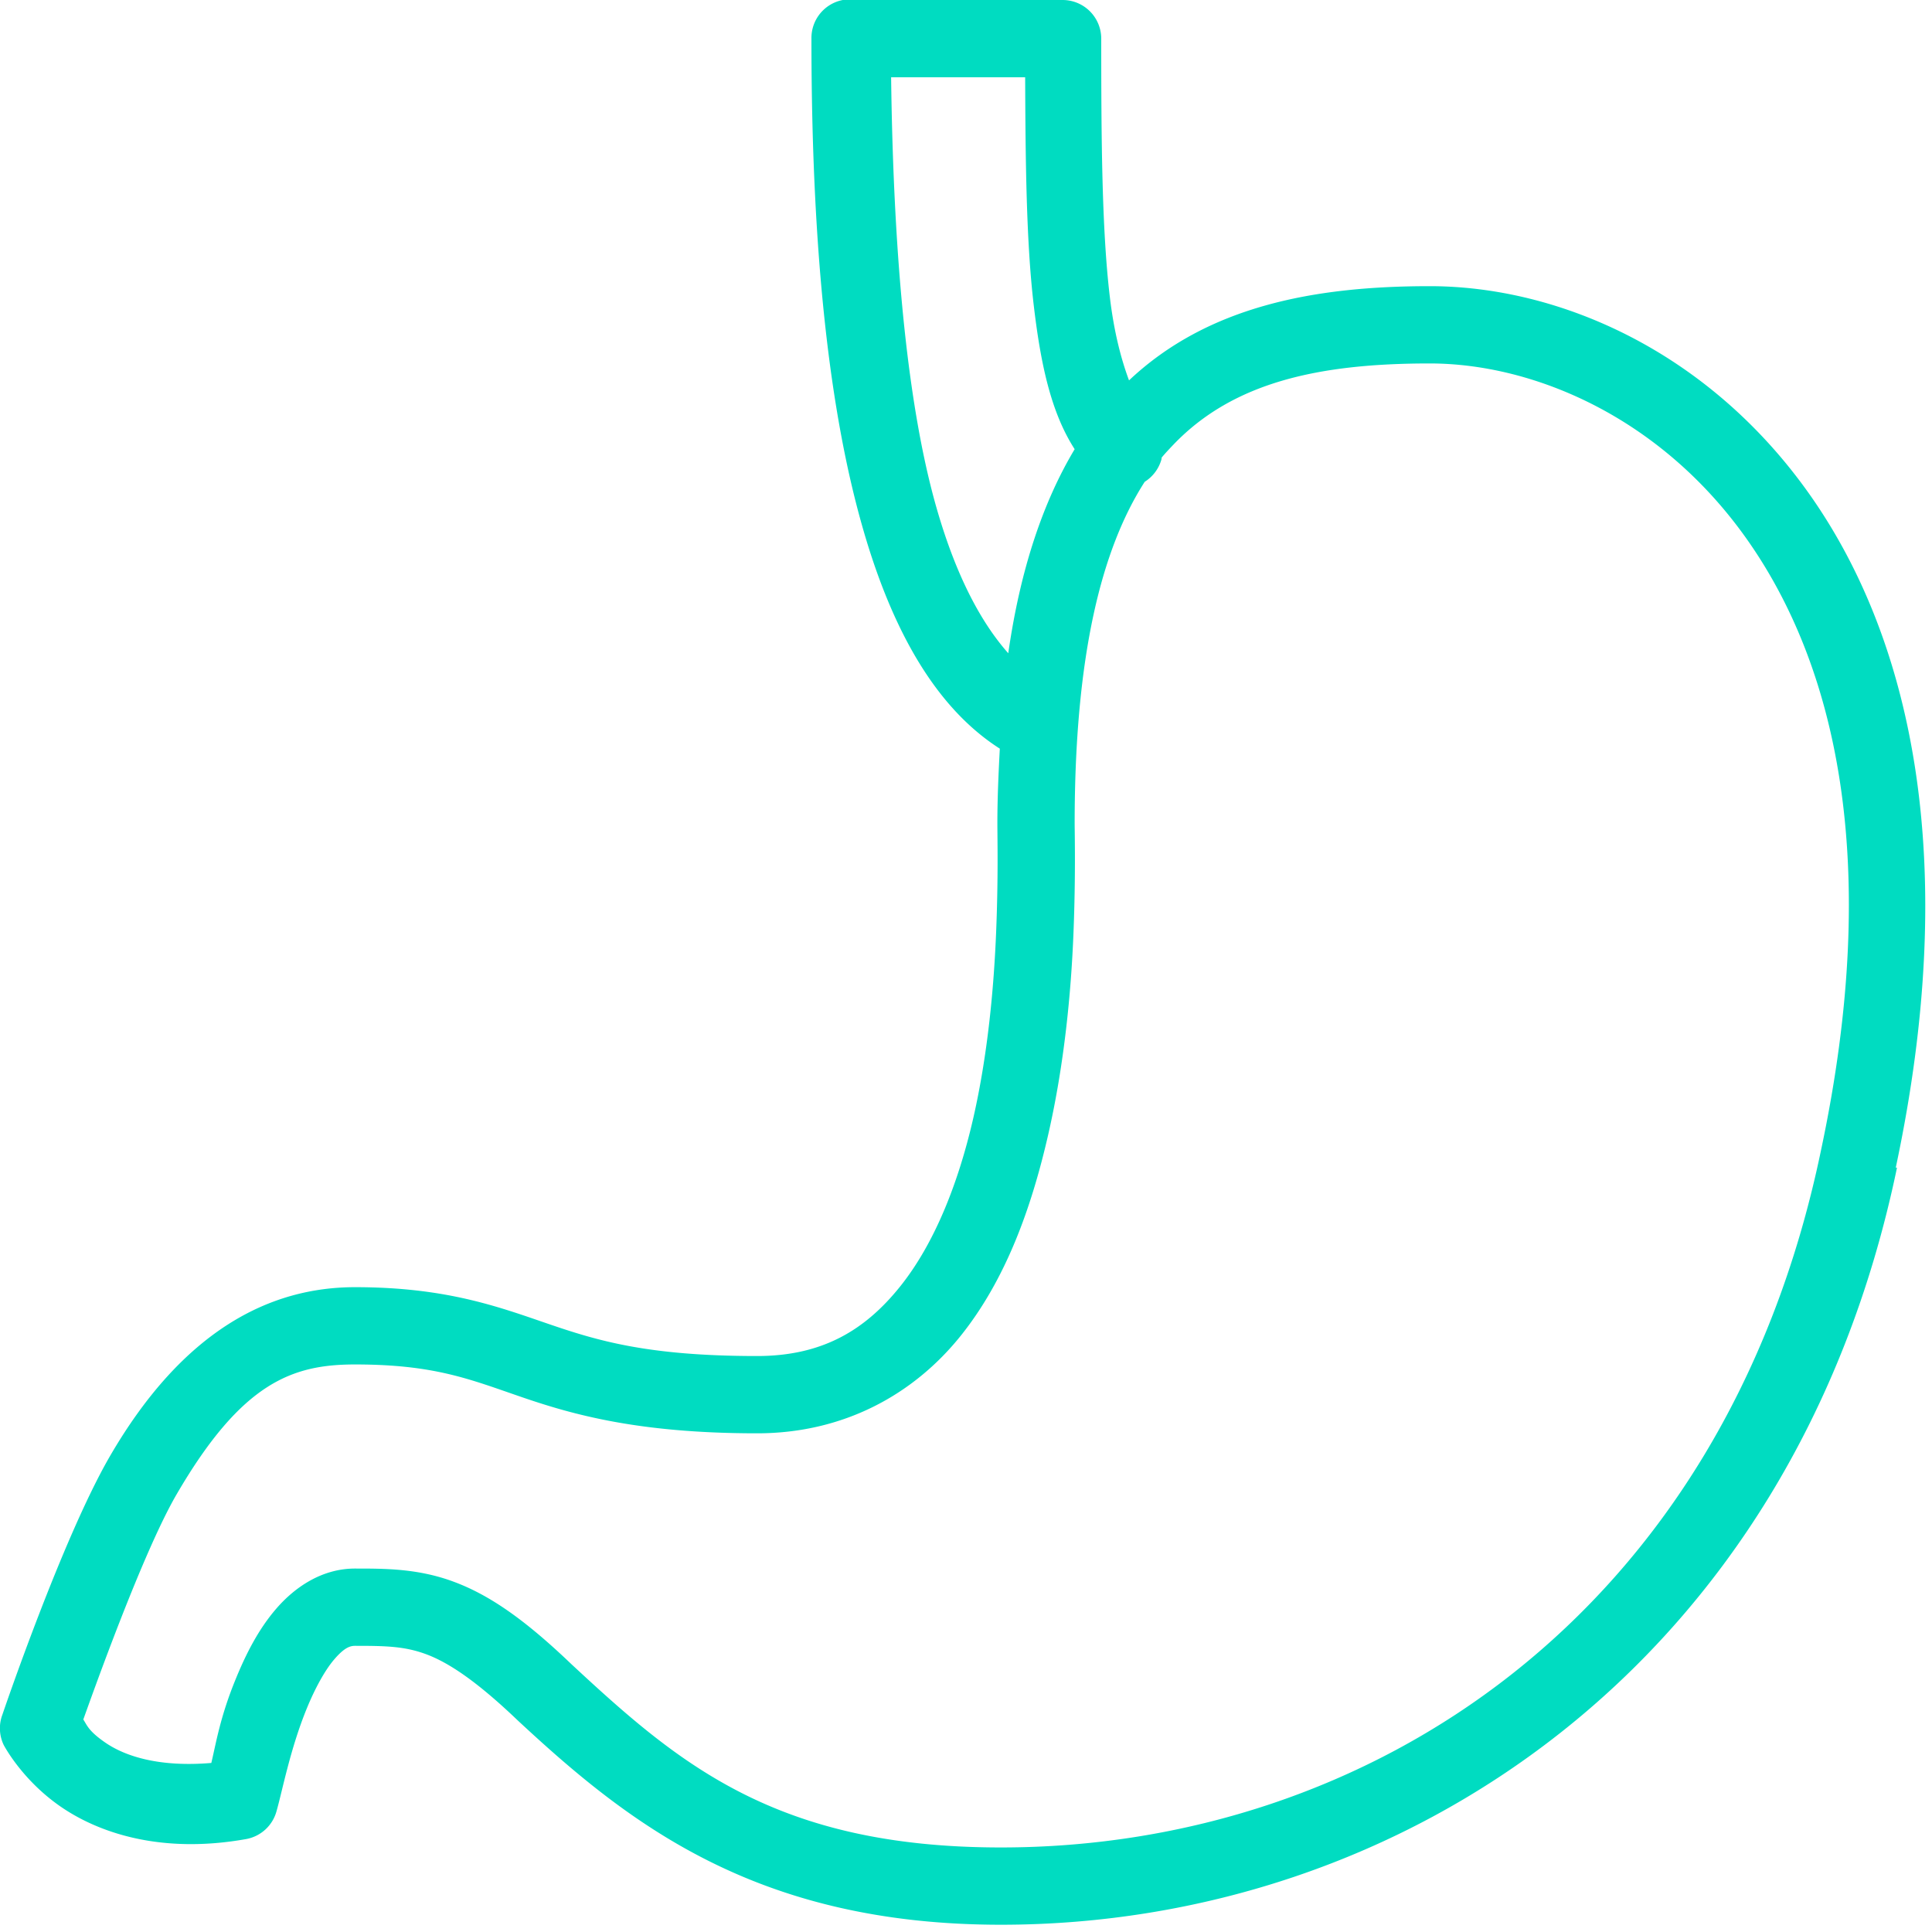 <svg xmlns="http://www.w3.org/2000/svg" version="1" fill="#00dcc1" viewBox="0 0 50 50" enable-background="new 0 0 50 50">
    <path style="text-indent:0;text-align:start;line-height:normal;text-transform:none;block-progression:tb;-inkscape-font-specification:Bitstream Vera Sans" d="M 21.812 0 A 1 1 0 0 0 21 1 C 21 6.607 21.477 10.724 22.344 13.719 C 23.151 16.509 24.319 18.38 25.875 19.375 C 25.843 19.996 25.812 20.632 25.812 21.312 C 25.812 21.71 25.837 22.69 25.781 24.094 C 25.725 25.498 25.573 27.251 25.188 28.938 C 24.802 30.624 24.179 32.201 23.281 33.312 C 22.383 34.424 21.282 35.094 19.594 35.094 C 16.745 35.094 15.441 34.691 14.156 34.25 C 12.871 33.809 11.524 33.312 9.188 33.312 C 7.007 33.312 4.752 34.402 2.844 37.688 C 1.604 39.829 0.062 44.375 0.062 44.375 A 1 1 0 0 0 0.094 45.156 C 0.094 45.156 0.556 46.053 1.562 46.75 C 2.569 47.447 4.194 47.985 6.375 47.594 A 1 1 0 0 0 7.156 46.875 C 7.308 46.344 7.511 45.263 7.938 44.219 C 8.151 43.697 8.412 43.219 8.656 42.938 C 8.9 42.656 9.046 42.594 9.188 42.594 C 9.988 42.594 10.474 42.605 11.031 42.812 C 11.589 43.02 12.309 43.481 13.406 44.531 C 16.234 47.157 19.544 49.812 25.906 49.812 C 36.23 49.812 46.406 43.139 49.094 30.219 L 49.062 30.219 C 50.754 22.274 49.468 16.541 46.844 12.812 C 44.219 9.084 40.339 7.406 37 7.406 C 34.018 7.406 31.259 7.92 29.219 9.844 C 29.013 9.29 28.827 8.582 28.719 7.656 C 28.517 5.932 28.5 3.644 28.5 1 A 1 1 0 0 0 27.5 0 L 22 0 A 1 1 0 0 0 21.906 0 A 1 1 0 0 0 21.812 0 z M 23.062 2 L 26.531 2 C 26.54 4.185 26.56 6.251 26.75 7.875 C 26.925 9.37 27.186 10.654 27.812 11.625 C 26.997 12.986 26.405 14.729 26.094 16.906 C 25.411 16.136 24.763 14.959 24.25 13.188 C 23.522 10.672 23.124 6.91 23.062 2 z M 37 9.406 C 39.661 9.406 42.968 10.772 45.219 13.969 C 47.469 17.165 48.733 22.226 47.125 29.781 C 44.612 41.861 35.382 47.812 25.906 47.812 C 20.069 47.812 17.554 45.637 14.781 43.062 C 13.579 41.912 12.668 41.28 11.75 40.938 C 10.832 40.595 9.988 40.594 9.188 40.594 C 8.329 40.594 7.631 41.078 7.156 41.625 C 6.681 42.172 6.355 42.828 6.094 43.469 C 5.698 44.438 5.594 45.1 5.469 45.625 C 4.147 45.737 3.254 45.465 2.719 45.094 C 2.287 44.795 2.253 44.648 2.156 44.5 C 2.396 43.833 3.683 40.207 4.562 38.688 C 6.255 35.773 7.568 35.312 9.188 35.312 C 11.251 35.312 12.16 35.697 13.5 36.156 C 14.84 36.616 16.542 37.094 19.594 37.094 C 21.856 37.094 23.651 36.07 24.844 34.594 C 26.036 33.118 26.698 31.239 27.125 29.375 C 27.552 27.511 27.722 25.64 27.781 24.156 C 27.841 22.673 27.812 21.515 27.812 21.312 C 27.812 16.953 28.512 14.201 29.625 12.469 A 1.006 1.006 0 0 0 30.062 11.875 A 1.006 1.006 0 0 0 30.062 11.844 C 30.161 11.724 30.272 11.608 30.375 11.5 C 31.913 9.898 34.117 9.406 37 9.406 z" color="#000" overflow="visible" enable-background="accumulate" font-family="Bitstream Vera Sans"></path>
</svg>